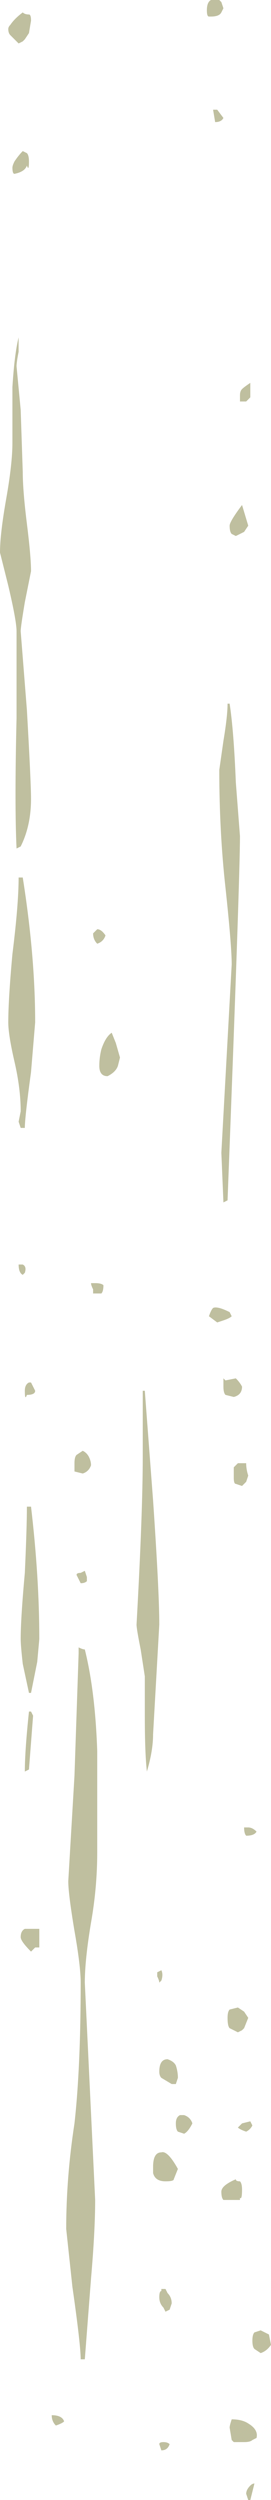 <?xml version="1.0" encoding="UTF-8" standalone="no"?>
<svg xmlns:ffdec="https://www.free-decompiler.com/flash" xmlns:xlink="http://www.w3.org/1999/xlink" ffdec:objectType="shape" height="60.4px" width="6.55px" xmlns="http://www.w3.org/2000/svg">
  <g transform="matrix(1.0, 0.0, 0.0, 1.0, 0.0, 0.0)">
    <path d="M5.1 0.0 L5.3 0.0 5.35 0.05 5.4 0.2 5.35 0.3 Q5.3 0.4 5.1 0.4 L5.05 0.4 Q5.0 0.4 5.0 0.25 5.0 0.05 5.1 0.0 M5.2 2.95 L5.15 2.65 5.25 2.65 5.4 2.85 Q5.35 2.95 5.2 2.95 M0.55 0.3 Q0.6 0.35 0.7 0.35 0.75 0.35 0.75 0.5 L0.7 0.8 0.6 0.95 0.55 1.0 0.45 1.05 0.25 0.85 Q0.2 0.8 0.2 0.7 0.2 0.65 0.25 0.6 0.35 0.45 0.55 0.3 M0.55 3.65 L0.65 3.7 Q0.7 3.75 0.7 3.9 0.7 4.15 0.65 4.0 0.6 4.15 0.35 4.2 0.3 4.2 0.3 4.05 0.3 4.0 0.35 3.9 0.45 3.75 0.55 3.65 M0.45 8.5 Q0.4 8.75 0.4 8.85 L0.5 9.9 0.55 11.4 Q0.55 11.85 0.65 12.65 0.75 13.45 0.75 13.8 L0.6 14.55 Q0.5 15.15 0.5 15.25 L0.65 17.15 Q0.75 18.9 0.75 19.3 0.75 19.95 0.5 20.45 L0.4 20.5 Q0.35 19.45 0.4 17.35 L0.4 15.25 Q0.4 15.0 0.2 14.15 L0.0 13.35 Q0.0 12.9 0.15 12.05 0.3 11.2 0.3 10.7 L0.3 9.35 Q0.35 8.55 0.45 8.15 L0.45 8.5 M5.6 12.9 Q5.55 12.85 5.55 12.7 5.55 12.6 5.85 12.2 L6.0 12.7 5.9 12.85 5.7 12.95 5.6 12.9 M5.95 9.7 L5.8 9.7 5.8 9.55 Q5.8 9.45 5.85 9.4 5.9 9.35 6.05 9.25 L6.05 9.6 5.95 9.7 M5.55 17.0 Q5.65 17.65 5.7 18.9 L5.8 20.2 Q5.8 21.2 5.5 29.0 L5.4 29.05 5.35 27.85 5.6 23.3 Q5.6 22.85 5.45 21.45 5.3 20.1 5.3 18.6 L5.4 17.9 Q5.5 17.3 5.5 17.0 L5.55 17.0 M0.55 21.2 Q0.85 23.1 0.85 24.7 L0.75 25.9 Q0.6 27.0 0.6 27.25 L0.5 27.25 0.45 27.1 0.5 26.85 Q0.5 26.3 0.35 25.65 0.2 25.0 0.2 24.7 0.2 24.15 0.3 23.05 0.45 21.85 0.45 21.2 L0.55 21.2 M2.35 22.8 Q2.25 22.7 2.25 22.55 L2.35 22.45 Q2.45 22.45 2.55 22.6 2.5 22.75 2.35 22.8 M2.85 25.75 Q2.8 25.9 2.6 26.0 2.4 26.0 2.4 25.75 2.4 25.55 2.45 25.35 2.55 25.05 2.7 24.95 L2.8 25.2 2.9 25.55 2.85 25.75 M5.6 31.8 Q5.55 31.85 5.4 31.9 L5.25 31.95 5.05 31.8 Q5.1 31.65 5.15 31.6 5.25 31.55 5.55 31.7 L5.6 31.8 M0.55 30.8 Q0.45 30.75 0.45 30.55 L0.55 30.55 Q0.65 30.6 0.6 30.75 L0.55 30.8 M2.45 31.25 L2.25 31.25 2.25 31.15 Q2.2 31.05 2.2 31.0 L2.3 31.0 Q2.45 31.0 2.5 31.05 2.5 31.2 2.45 31.25 M1.85 35.15 L2.0 35.05 Q2.1 35.1 2.15 35.2 2.2 35.3 2.2 35.4 2.15 35.55 2.0 35.6 L1.8 35.55 Q1.8 35.5 1.8 35.35 1.8 35.2 1.85 35.15 M0.7 33.4 L0.75 33.4 0.85 33.6 Q0.85 33.7 0.65 33.7 0.6 33.85 0.6 33.6 0.6 33.45 0.7 33.4 M3.5 33.6 L3.7 36.25 Q3.85 38.45 3.85 39.25 L3.7 41.9 Q3.7 42.3 3.55 42.8 3.5 42.35 3.5 41.45 L3.5 40.5 3.4 39.85 Q3.3 39.35 3.3 39.25 3.45 36.55 3.45 35.2 L3.45 33.6 3.5 33.6 M5.4 33.5 L5.4 33.3 5.45 33.35 5.7 33.3 Q5.8 33.4 5.85 33.5 5.85 33.7 5.65 33.75 L5.45 33.7 Q5.4 33.65 5.4 33.5 M5.65 35.45 L5.75 35.35 5.95 35.35 Q5.95 35.5 6.0 35.65 L5.95 35.8 5.85 35.9 5.7 35.85 Q5.65 35.85 5.65 35.7 L5.65 35.45 M0.75 36.4 Q0.95 38.1 0.95 39.6 L0.9 40.15 0.75 40.9 0.7 40.9 0.55 40.2 Q0.5 39.75 0.5 39.6 0.5 39.1 0.6 38.0 0.65 36.9 0.65 36.4 L0.75 36.4 M1.95 38.25 L1.85 38.05 Q1.85 38.0 1.95 38.0 L2.05 37.95 2.1 38.1 Q2.1 38.35 2.1 38.2 2.05 38.25 1.95 38.25 M2.05 39.85 Q2.3 40.85 2.35 42.3 L2.35 44.75 Q2.35 45.6 2.2 46.45 2.05 47.35 2.05 47.9 L2.3 53.15 Q2.3 53.9 2.2 55.05 L2.05 57.0 1.95 57.0 Q1.95 56.65 1.75 55.25 L1.6 53.85 Q1.6 52.6 1.8 51.3 1.95 49.95 1.95 47.9 1.95 47.5 1.8 46.65 1.65 45.75 1.65 45.45 L1.8 42.9 1.9 39.95 1.9 39.8 Q2.0 39.85 2.05 39.85 M0.75 41.35 L0.8 41.45 0.7 42.75 0.6 42.8 Q0.6 42.3 0.7 41.35 L0.75 41.35 M5.85 49.05 L5.75 49.1 5.55 49.0 Q5.5 48.95 5.5 48.75 5.5 48.6 5.55 48.55 L5.75 48.5 5.9 48.6 6.0 48.75 5.9 49.0 5.85 49.05 M5.9 44.15 L6.0 44.15 Q6.1 44.15 6.2 44.25 6.15 44.35 5.95 44.35 5.9 44.3 5.9 44.15 M0.95 46.6 L0.95 47.05 0.85 47.05 0.75 47.15 Q0.5 46.9 0.5 46.8 0.5 46.65 0.6 46.6 L0.95 46.6 M3.9 47.6 Q3.95 47.7 3.9 47.85 L3.85 47.9 Q3.85 47.85 3.8 47.75 L3.8 47.65 3.9 47.6 M4.45 51.1 Q4.6 51.15 4.65 51.3 4.55 51.5 4.45 51.55 L4.3 51.5 Q4.25 51.45 4.25 51.3 4.25 51.15 4.35 51.1 L4.45 51.1 M4.25 49.9 Q4.3 50.05 4.3 50.2 L4.25 50.35 4.15 50.35 3.9 50.2 Q3.85 50.15 3.85 50.05 3.85 49.75 4.05 49.75 4.2 49.8 4.25 49.9 M4.0 52.7 Q3.75 52.7 3.7 52.5 L3.7 52.35 Q3.7 52.0 3.9 52.0 4.05 51.95 4.3 52.4 L4.2 52.65 Q4.2 52.7 4.0 52.7 M5.7 52.65 Q5.7 52.7 5.8 52.7 5.85 52.75 5.85 52.9 5.85 53.15 5.8 53.1 L5.8 53.15 5.4 53.15 Q5.35 53.1 5.35 52.95 5.35 52.8 5.7 52.65 M4.15 55.65 L4.1 55.8 4.0 55.85 3.95 55.75 Q3.85 55.65 3.85 55.5 3.85 55.35 3.9 55.35 L3.9 55.3 4.0 55.3 4.05 55.4 Q4.15 55.5 4.15 55.65 M6.05 51.25 L6.1 51.35 Q6.05 51.45 5.95 51.5 5.8 51.45 5.75 51.4 L5.85 51.3 6.05 51.25 M6.15 56.35 L6.3 56.3 Q6.4 56.35 6.5 56.4 L6.55 56.65 Q6.45 56.8 6.3 56.85 L6.15 56.75 Q6.1 56.7 6.1 56.55 6.1 56.4 6.15 56.35 M6.1 58.95 Q6.05 59.0 5.9 59.0 L5.65 59.0 5.6 58.95 5.55 58.65 Q5.55 58.6 5.6 58.45 5.85 58.45 6.0 58.55 6.25 58.7 6.2 58.9 L6.1 58.95 M6.15 60.0 L6.05 60.4 6.0 60.4 5.95 60.25 Q5.95 60.15 6.05 60.05 6.1 60.0 6.15 60.0 M4.1 59.05 Q4.05 59.2 3.9 59.2 L3.85 59.05 Q3.85 59.0 3.95 59.0 4.05 59.0 4.1 59.05 M1.55 58.5 Q1.5 58.55 1.35 58.6 1.25 58.5 1.25 58.35 1.5 58.35 1.55 58.5" fill="#999966" fill-opacity="0.624" fill-rule="evenodd" stroke="none"/>
  </g>
</svg>
